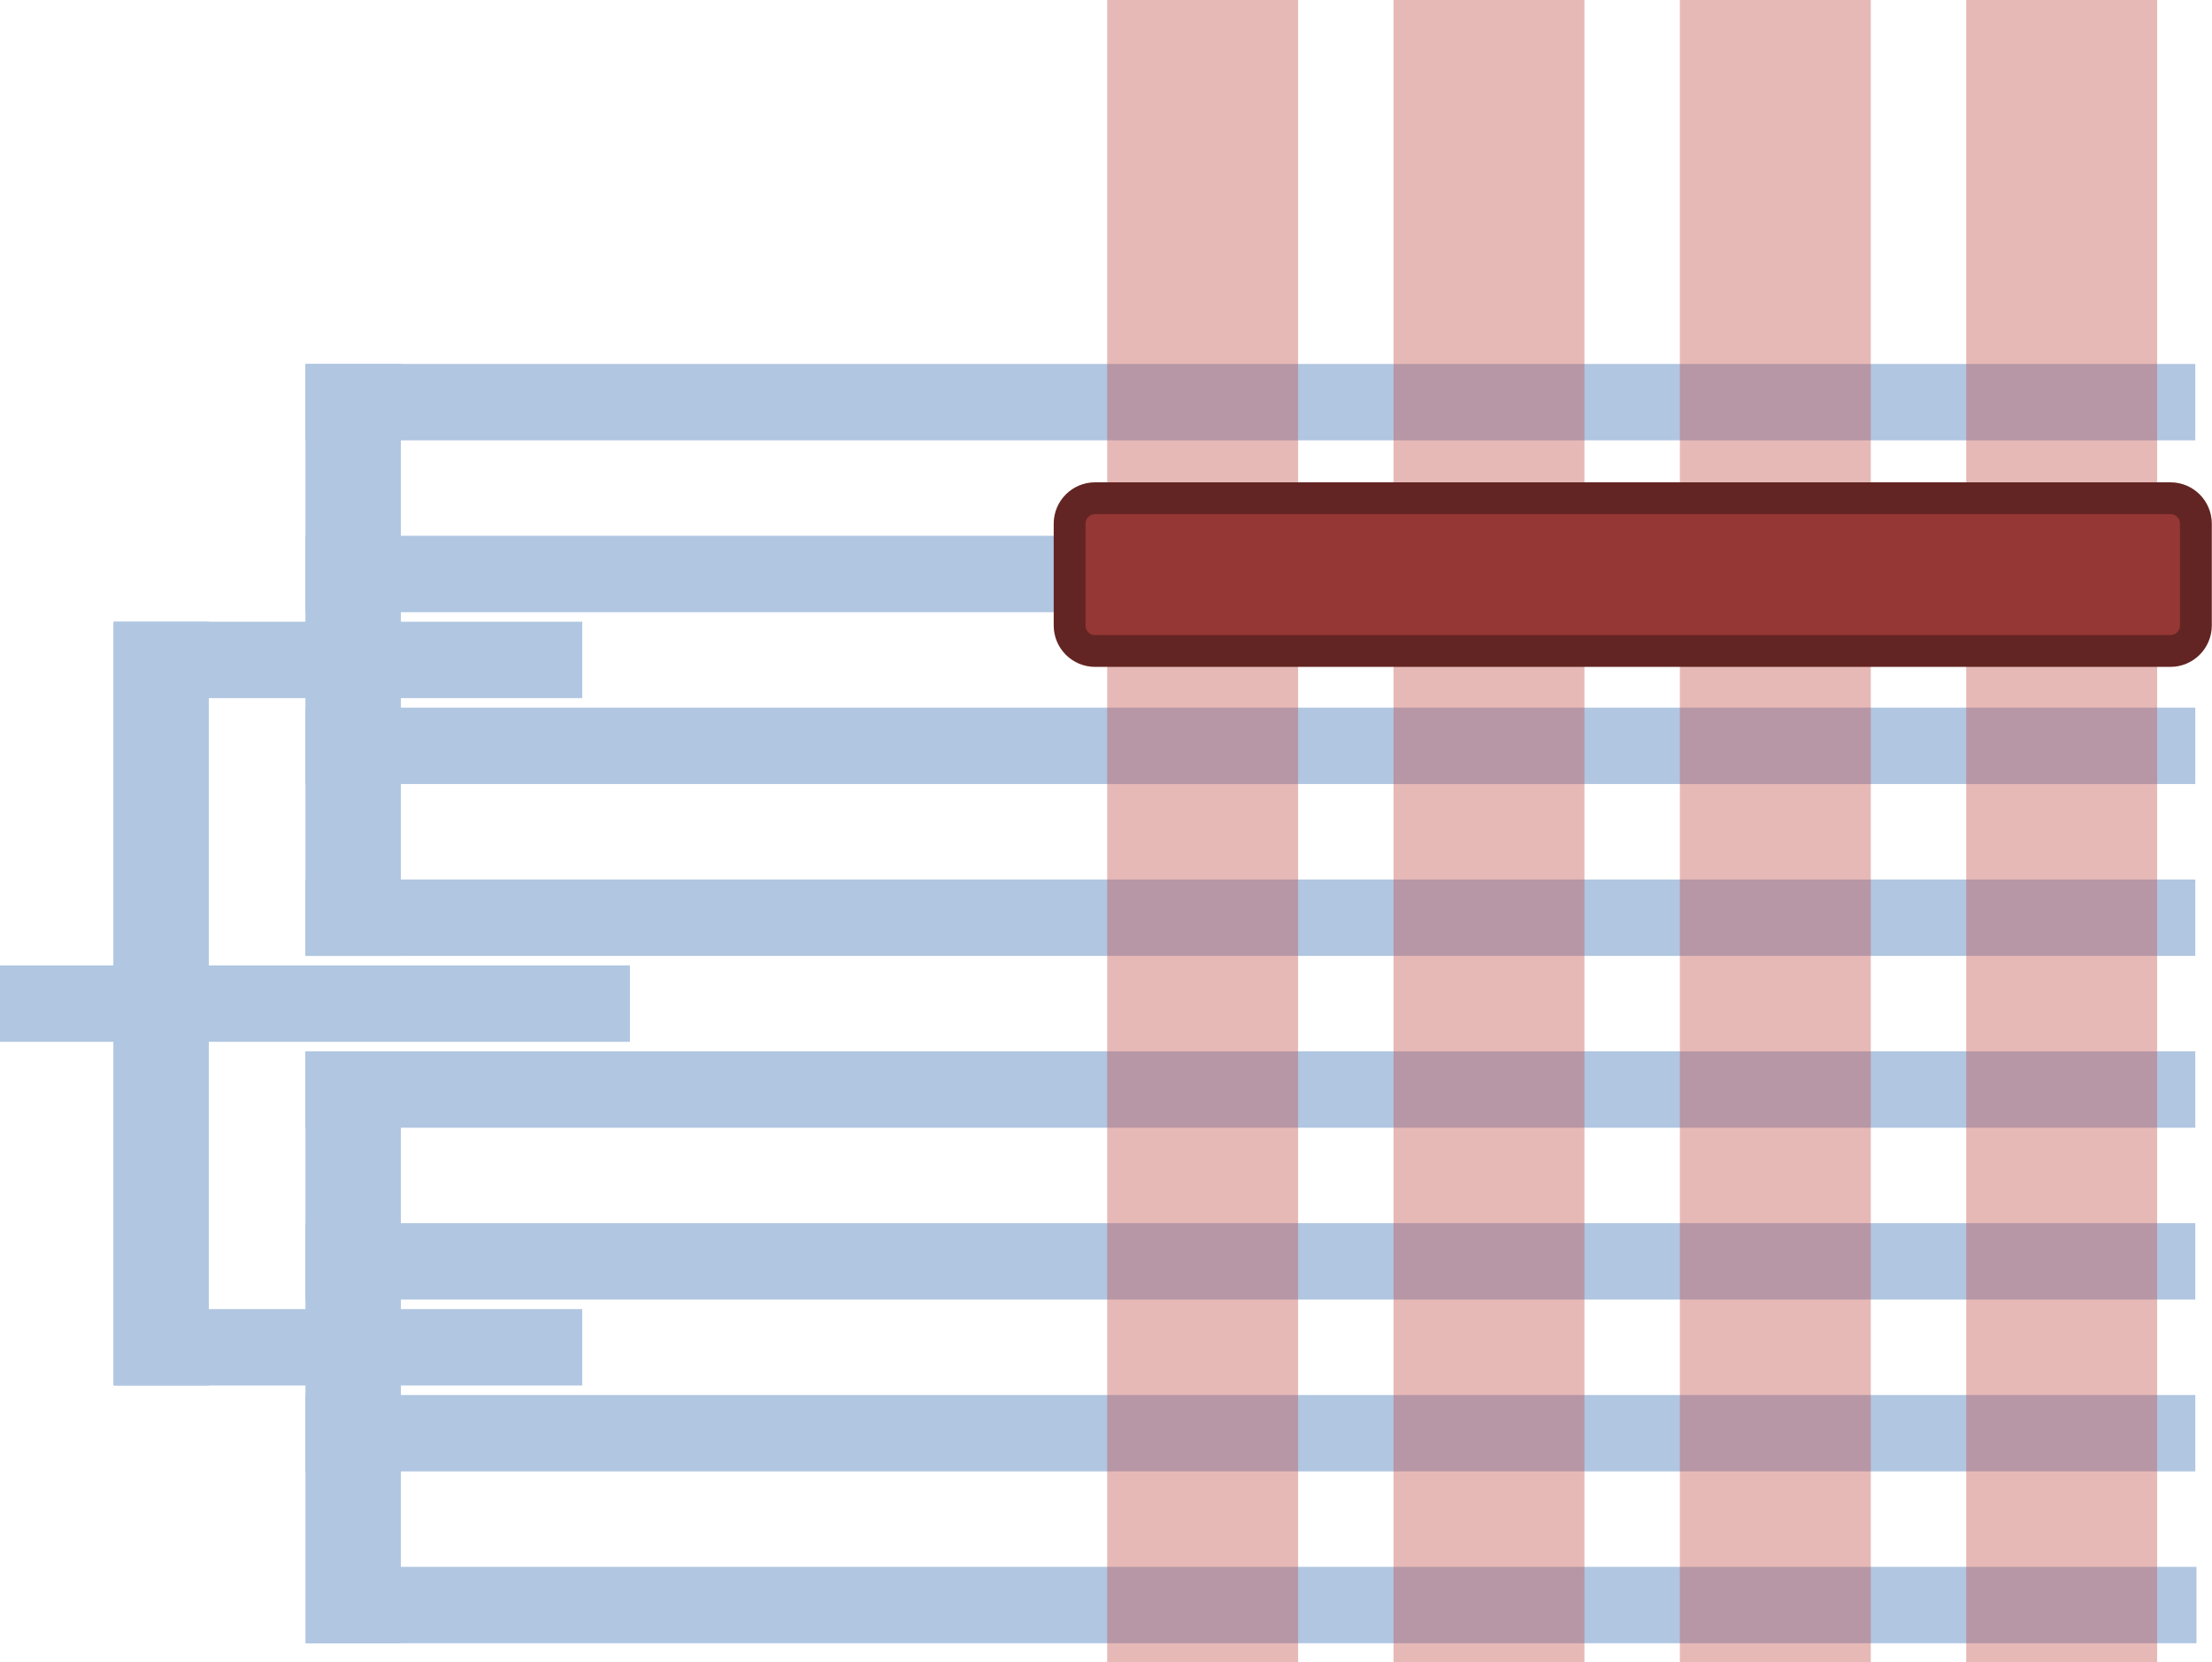 <svg width="1854" height="1393" xmlns="http://www.w3.org/2000/svg" xmlns:xlink="http://www.w3.org/1999/xlink" overflow="hidden"><defs><clipPath id="clip0"><rect x="16" y="15" width="1854" height="1393"/></clipPath></defs><g clip-path="url(#clip0)" transform="translate(-16 -15)"><rect x="111" y="536" width="80" height="640" fill="#B0C6E1"/><rect x="272" y="896" width="80" height="496" fill="#B0C6E1"/><rect x="272" y="1184" width="1584" height="64" fill="#B0C6E1"/><rect x="273" y="1328" width="1584" height="64" fill="#B0C6E1"/><rect x="272" y="320" width="80" height="496" fill="#B0C6E1"/><rect x="272" y="320" width="1584" height="64" fill="#B0C6E1"/><rect x="272" y="464" width="1584" height="64" fill="#B0C6E1"/><rect x="272" y="608" width="1584" height="64" fill="#B0C6E1"/><rect x="272" y="752" width="1584" height="64" fill="#B0C6E1"/><rect x="272" y="896" width="1584" height="64" fill="#B0C6E1"/><rect x="272" y="1040" width="1584" height="64" fill="#B0C6E1"/><rect x="944" y="15" width="160" height="1393" fill="#C0504D" fill-opacity="0.4"/><rect x="1184" y="15" width="160" height="1393" fill="#C0504D" fill-opacity="0.4"/><rect x="1664" y="15" width="160" height="1393" fill="#C0504D" fill-opacity="0.4"/><rect x="1424" y="15" width="160" height="1393" fill="#C0504D" fill-opacity="0.4"/><rect x="112" y="536" width="392" height="64" fill="#B0C6E1"/><rect x="112" y="1112" width="392" height="64" fill="#B0C6E1"/><rect x="16" y="824" width="528" height="64" fill="#B0C6E1"/><path d="M912.5 453.834C912.5 442.052 922.051 432.5 933.834 432.5L1835.17 432.5C1846.95 432.5 1856.5 442.052 1856.5 453.834L1856.5 539.166C1856.5 550.948 1846.95 560.5 1835.17 560.5L933.834 560.5C922.051 560.5 912.5 550.948 912.5 539.166Z" stroke="#632523" stroke-width="26.667" stroke-linejoin="round" stroke-miterlimit="10" fill="#953735" fill-rule="evenodd"/></g></svg>